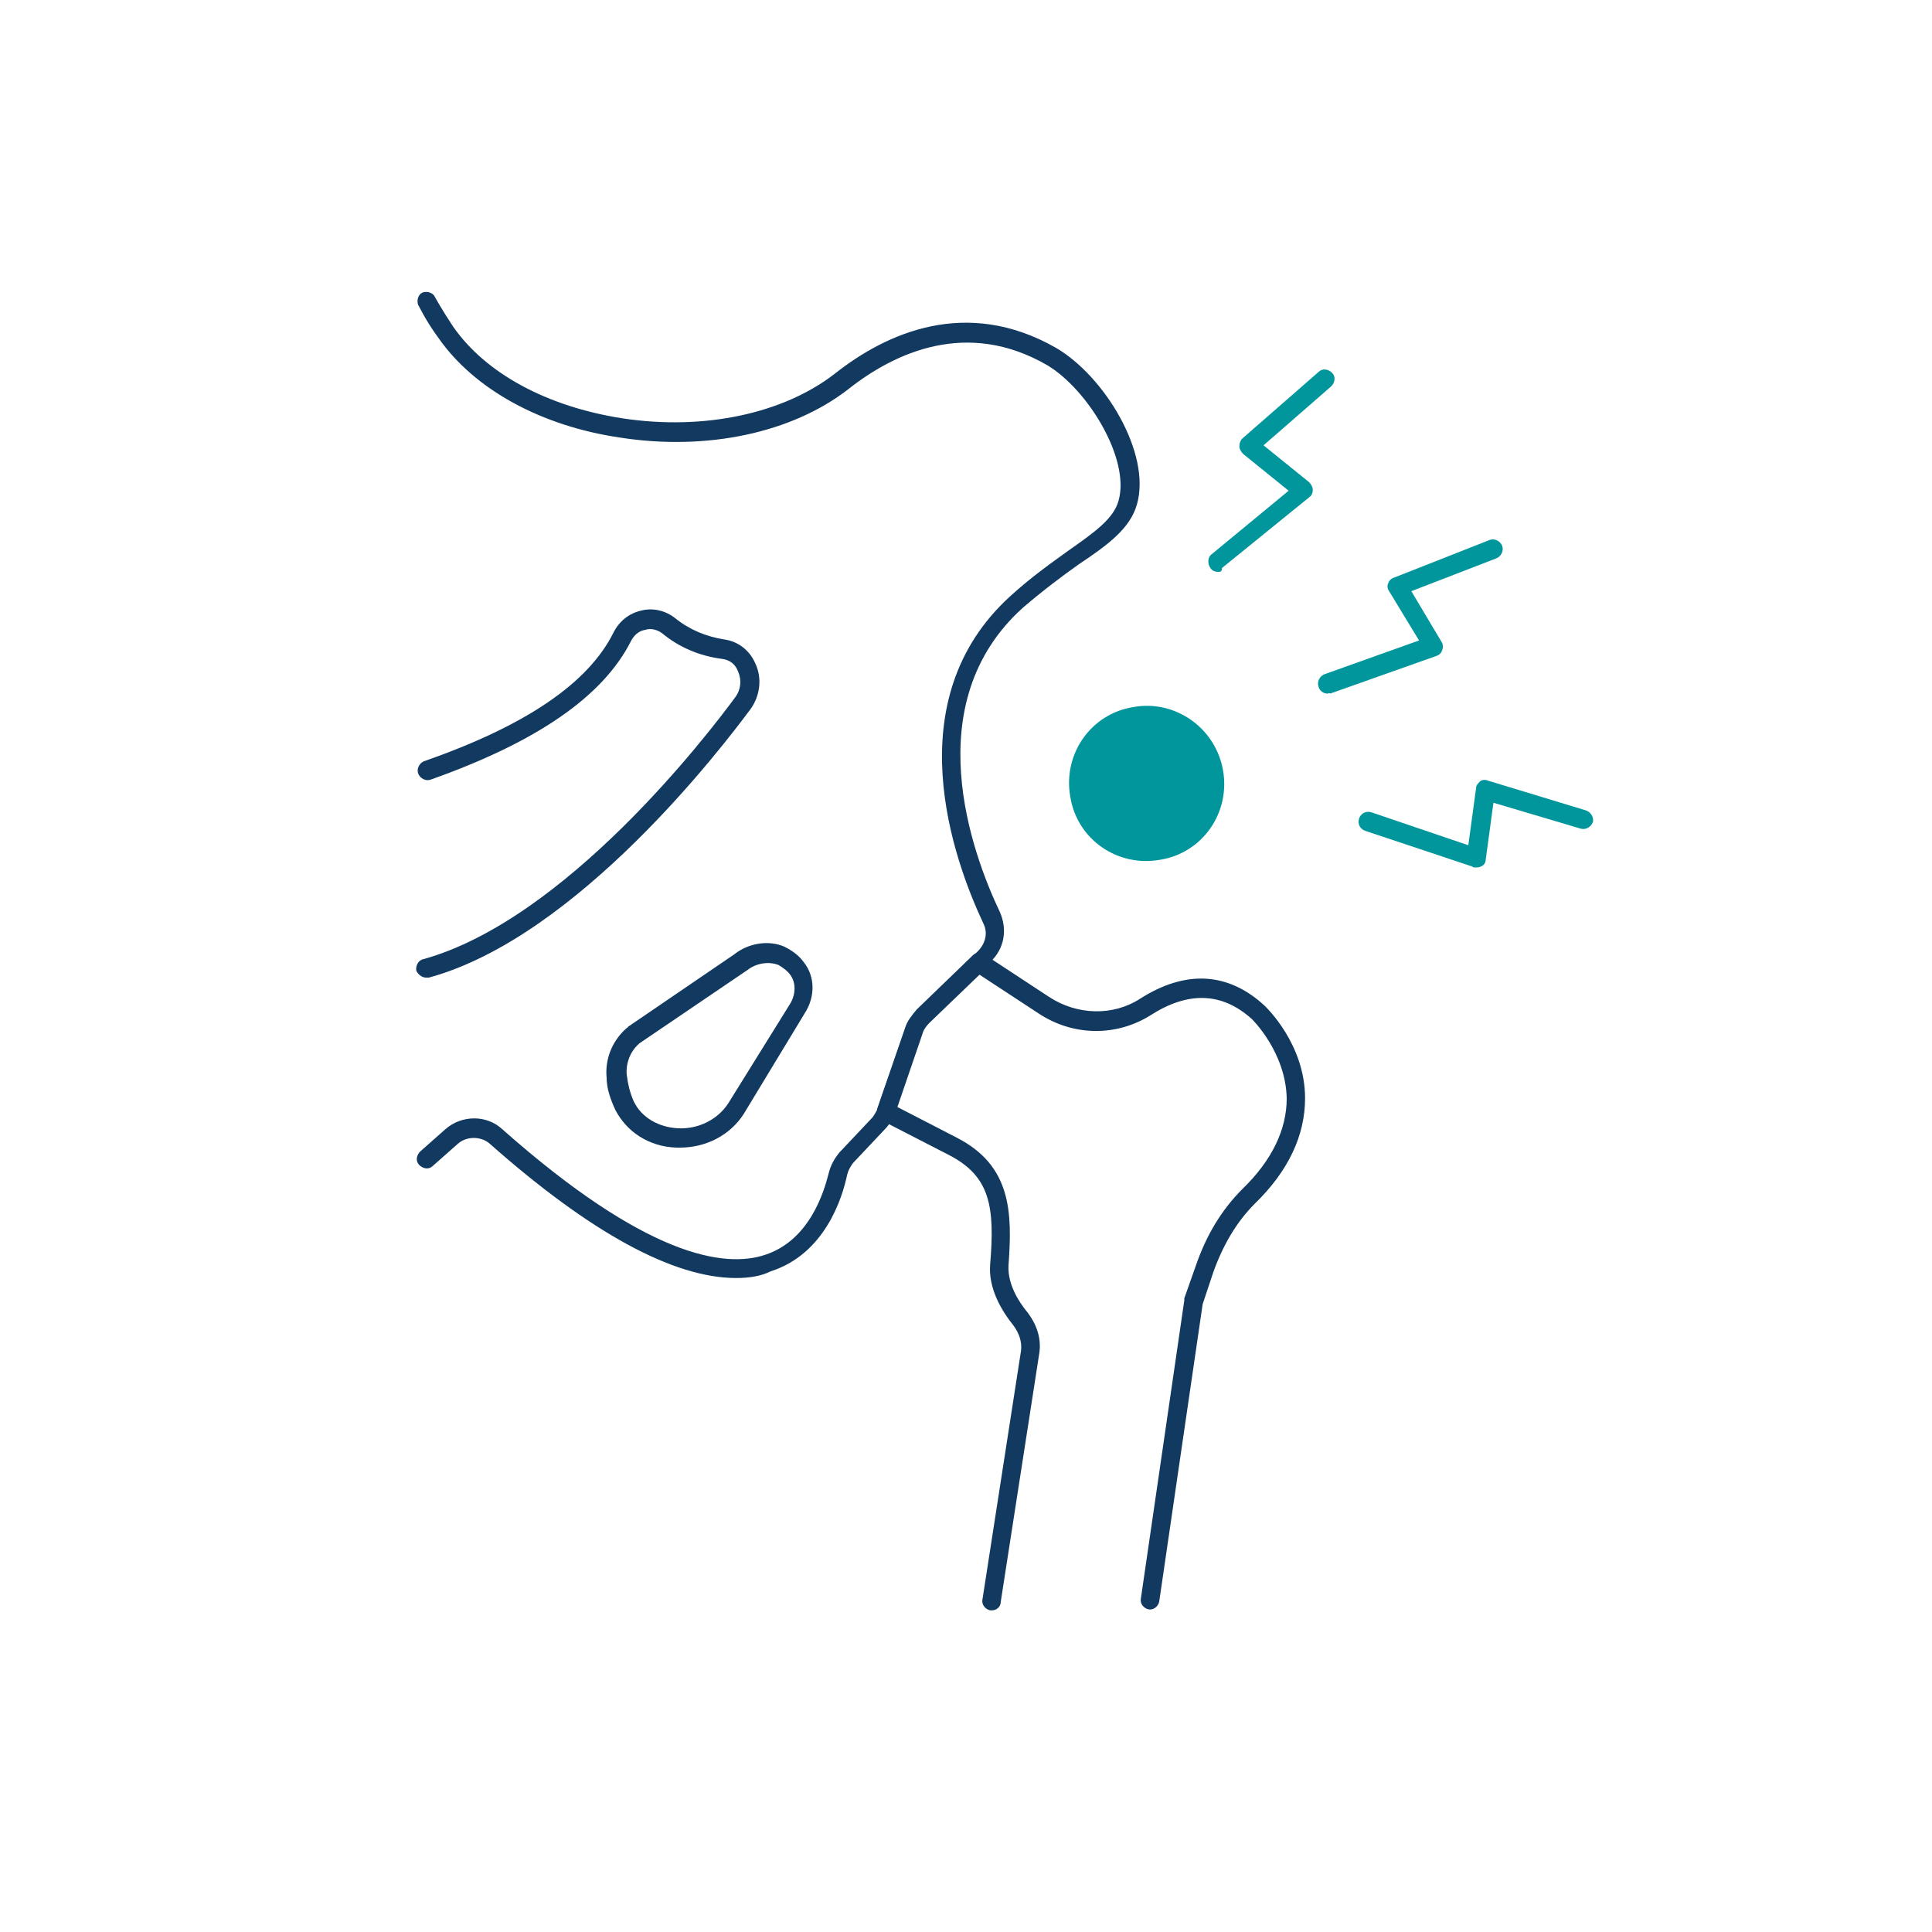 <?xml version="1.0" encoding="utf-8"?>
<!-- Generator: Adobe Illustrator 25.2.0, SVG Export Plug-In . SVG Version: 6.00 Build 0)  -->
<svg version="1.1" id="Layer_1" xmlns="http://www.w3.org/2000/svg" xmlns:xlink="http://www.w3.org/1999/xlink" x="0px" y="0px"
	 viewBox="0 0 200 200" style="enable-background:new 0 0 200 200;" xml:space="preserve">
<style type="text/css">
	.st0{fill:#37A0A5;}
	.st1{fill:#113A60;}
	.st2{fill:#12395F;}
	.st3{fill:#00969C;}
</style>
<path class="st3" d="M126.1,59.2c-0.3,0-0.6-0.1-0.8-0.4c-0.3-0.4-0.3-1.1,0.1-1.4l8-6.6l-4.7-3.8c-0.2-0.2-0.4-0.5-0.4-0.8
	c0-0.3,0.1-0.6,0.3-0.8l7.9-6.9c0.4-0.4,1-0.3,1.4,0.1c0.4,0.4,0.3,1-0.1,1.4l-7,6.1l4.7,3.8c0.2,0.2,0.4,0.5,0.4,0.8
	c0,0.3-0.1,0.6-0.4,0.8l-9,7.3C126.5,59.2,126.3,59.2,126.1,59.2"/>
<path class="st3" d="M137.4,71.8c-0.4,0-0.8-0.3-0.9-0.7c-0.2-0.5,0.1-1.1,0.6-1.3l9.8-3.5l-3.1-5.1c-0.2-0.3-0.2-0.6-0.1-0.8
	c0.1-0.3,0.3-0.5,0.6-0.6l9.9-3.9c0.5-0.2,1.1,0.1,1.3,0.6c0.2,0.5-0.1,1.1-0.6,1.3l-8.8,3.4l3.1,5.2c0.2,0.3,0.2,0.6,0.1,0.9
	c-0.1,0.3-0.3,0.5-0.6,0.6l-11,3.9C137.6,71.7,137.5,71.8,137.4,71.8"/>
<path class="st3" d="M152.7,89.8c-0.1,0-0.2,0-0.3-0.1L141.3,86c-0.5-0.2-0.8-0.7-0.6-1.3c0.2-0.5,0.7-0.8,1.3-0.6l10,3.4l0.8-5.9
	c0-0.3,0.2-0.5,0.4-0.7c0.2-0.2,0.6-0.2,0.8-0.1l10.2,3.1c0.5,0.2,0.8,0.7,0.7,1.2c-0.2,0.5-0.7,0.8-1.2,0.7l-9.1-2.7l-0.8,5.9
	c0,0.3-0.2,0.6-0.5,0.7C153.1,89.8,152.9,89.8,152.7,89.8"/>
<path class="st3" d="M126.6,79.7c0.8,4.4-2.1,8.6-6.5,9.3c-4.4,0.8-8.6-2.1-9.3-6.5c-0.8-4.4,2.1-8.6,6.5-9.3
	C121.6,72.4,125.8,75.3,126.6,79.7"/>
<path class="st2" d="M76.2,132.3c-6.5,0-15.1-4.7-25.5-13.9c-0.9-0.8-2.4-0.8-3.3,0l-2.6,2.3c-0.4,0.4-1,0.3-1.4-0.1
	c-0.4-0.4-0.3-1,0.1-1.4l2.6-2.3c1.7-1.5,4.3-1.5,5.9,0c14.9,13.2,23,14.4,27.2,13c4.6-1.5,6.1-6.5,6.6-8.5c0.2-0.8,0.6-1.5,1.1-2.1
	l3.3-3.5c0.3-0.3,0.4-0.6,0.6-0.9l2.9-8.4c0.2-0.7,0.7-1.3,1.2-1.9l6.3-6.1c0.8-0.8,1.1-1.9,0.6-2.9c-3.1-6.6-9.1-23.1,2.8-33.9
	c2.2-2,4.2-3.4,6-4.7c2.7-1.9,4.7-3.3,5.2-5.2c1.2-4.3-3.2-11.5-7.4-14c-8.3-4.8-15.8-1.3-20.6,2.5c-5.8,4.5-14.6,6.4-23.6,5
	c-8.2-1.2-15.1-5-18.8-10.3c-1.4-1.9-2-3.3-2.1-3.4c-0.2-0.5,0-1.1,0.4-1.3c0.5-0.2,1.1,0,1.3,0.4c0,0,0.7,1.3,1.9,3.1
	c3.4,4.9,9.8,8.3,17.5,9.5c8.5,1.3,16.7-0.5,22-4.6c5.3-4.2,13.6-8,22.9-2.7c5,2.9,9.9,10.9,8.4,16.2c-0.7,2.5-3,4.2-6,6.2
	c-1.7,1.2-3.7,2.7-5.8,4.5c-11,9.9-5.3,25.4-2.4,31.5c0.8,1.8,0.5,3.8-1,5.2l-6.3,6.1c-0.3,0.3-0.6,0.7-0.7,1.1l-2.9,8.4
	c-0.2,0.6-0.5,1.2-1,1.7l-3.3,3.5c-0.3,0.4-0.5,0.8-0.6,1.2c-0.5,2.4-2.3,8.2-7.9,10C78.8,132.1,77.6,132.3,76.2,132.3"/>
<path class="st2" d="M102.7,166.7c-0.1,0-0.1,0-0.2,0c-0.5-0.1-0.9-0.6-0.8-1.1l4-25.8c0.1-0.9-0.2-1.8-0.8-2.6
	c-1.2-1.5-2.6-3.8-2.4-6.3c0.5-6,0-9.1-4.2-11.3l-7-3.6c-0.4-0.2-0.6-0.7-0.5-1.2l2.9-8.4c0.2-0.7,0.7-1.3,1.2-1.9l5.8-5.6
	c0.3-0.3,0.8-0.4,1.2-0.1l6.7,4.4c2.9,1.9,6.6,2,9.4,0.2c4.7-3,9.1-2.8,12.9,0.7c0.2,0.2,4.2,4,4.2,9.6c0,3.8-1.7,7.5-5.2,10.9
	c-1.9,1.9-3.3,4.3-4.3,7.1l-1.1,3.3l-4.5,30.8c-0.1,0.5-0.6,0.9-1.1,0.8c-0.5-0.1-0.9-0.6-0.8-1.1l4.5-30.9c0-0.1,0-0.1,0-0.2
	l1.2-3.4c1.1-3.2,2.7-5.8,4.8-7.9c3.1-3,4.6-6.2,4.6-9.4c-0.1-4.8-3.6-8.2-3.6-8.2c-3.1-2.8-6.6-2.9-10.5-0.4
	c-3.5,2.2-8,2.2-11.6-0.2l-6.1-4l-5.2,5c-0.3,0.3-0.6,0.7-0.7,1.1l-2.6,7.6l6.2,3.2c5.6,2.9,5.7,7.7,5.3,13.2c-0.1,1.9,1,3.7,2,4.9
	c0.9,1.2,1.4,2.6,1.2,4.1l-4,25.8C103.6,166.4,103.1,166.7,102.7,166.7"/>
<path class="st2" d="M44.1,101.2c-0.4,0-0.8-0.3-1-0.7c-0.1-0.5,0.2-1.1,0.7-1.2C58.6,95.2,73.3,76,76.1,72.2
	c0.6-0.8,0.7-1.8,0.3-2.7c-0.3-0.8-0.9-1.2-1.7-1.3c-2.3-0.3-4.4-1.2-6.1-2.6c-0.5-0.4-1.2-0.6-1.8-0.4c-0.7,0.1-1.2,0.6-1.5,1.2
	c-2.9,5.7-9.7,10.4-20.7,14.3c-0.5,0.2-1.1-0.1-1.3-0.6c-0.2-0.5,0.1-1.1,0.6-1.3c10.6-3.7,17-8.1,19.6-13.3c0.6-1.2,1.6-2,2.9-2.3
	c1.2-0.3,2.5,0,3.5,0.8c1.5,1.2,3.2,1.9,5.1,2.2c1.4,0.2,2.6,1.1,3.2,2.5c0.7,1.5,0.5,3.3-0.5,4.7c-2.9,3.9-17.9,23.6-33.3,27.8
	C44.3,101.2,44.2,101.2,44.1,101.2"/>
<path class="st2" d="M70.4,118.8c-0.1,0-0.3,0-0.4,0c-2.8-0.1-5.1-1.6-6.3-3.9c-0.5-1.1-0.9-2.2-0.9-3.3c-0.2-2,0.6-3.9,2.1-5.2
	c0,0,0.1,0,0.1-0.1l11-7.5c1.5-1.2,3.6-1.5,5.2-0.8c0.8,0.4,1.5,0.9,2,1.6c1.2,1.5,1.2,3.6,0.1,5.3L77,115.3
	C75.6,117.5,73.1,118.8,70.4,118.8 M66.2,108c-1.4,1.2-1.4,2.9-1.3,3.4c0.1,0.8,0.3,1.7,0.7,2.6c0.8,1.7,2.6,2.7,4.6,2.8
	c2.1,0.1,4.1-0.9,5.2-2.6l6.4-10.3c0.6-1,0.6-2.2,0-3c-0.3-0.4-0.7-0.7-1.2-1c-1-0.4-2.3-0.2-3.2,0.5L66.2,108z"/>
</svg>

